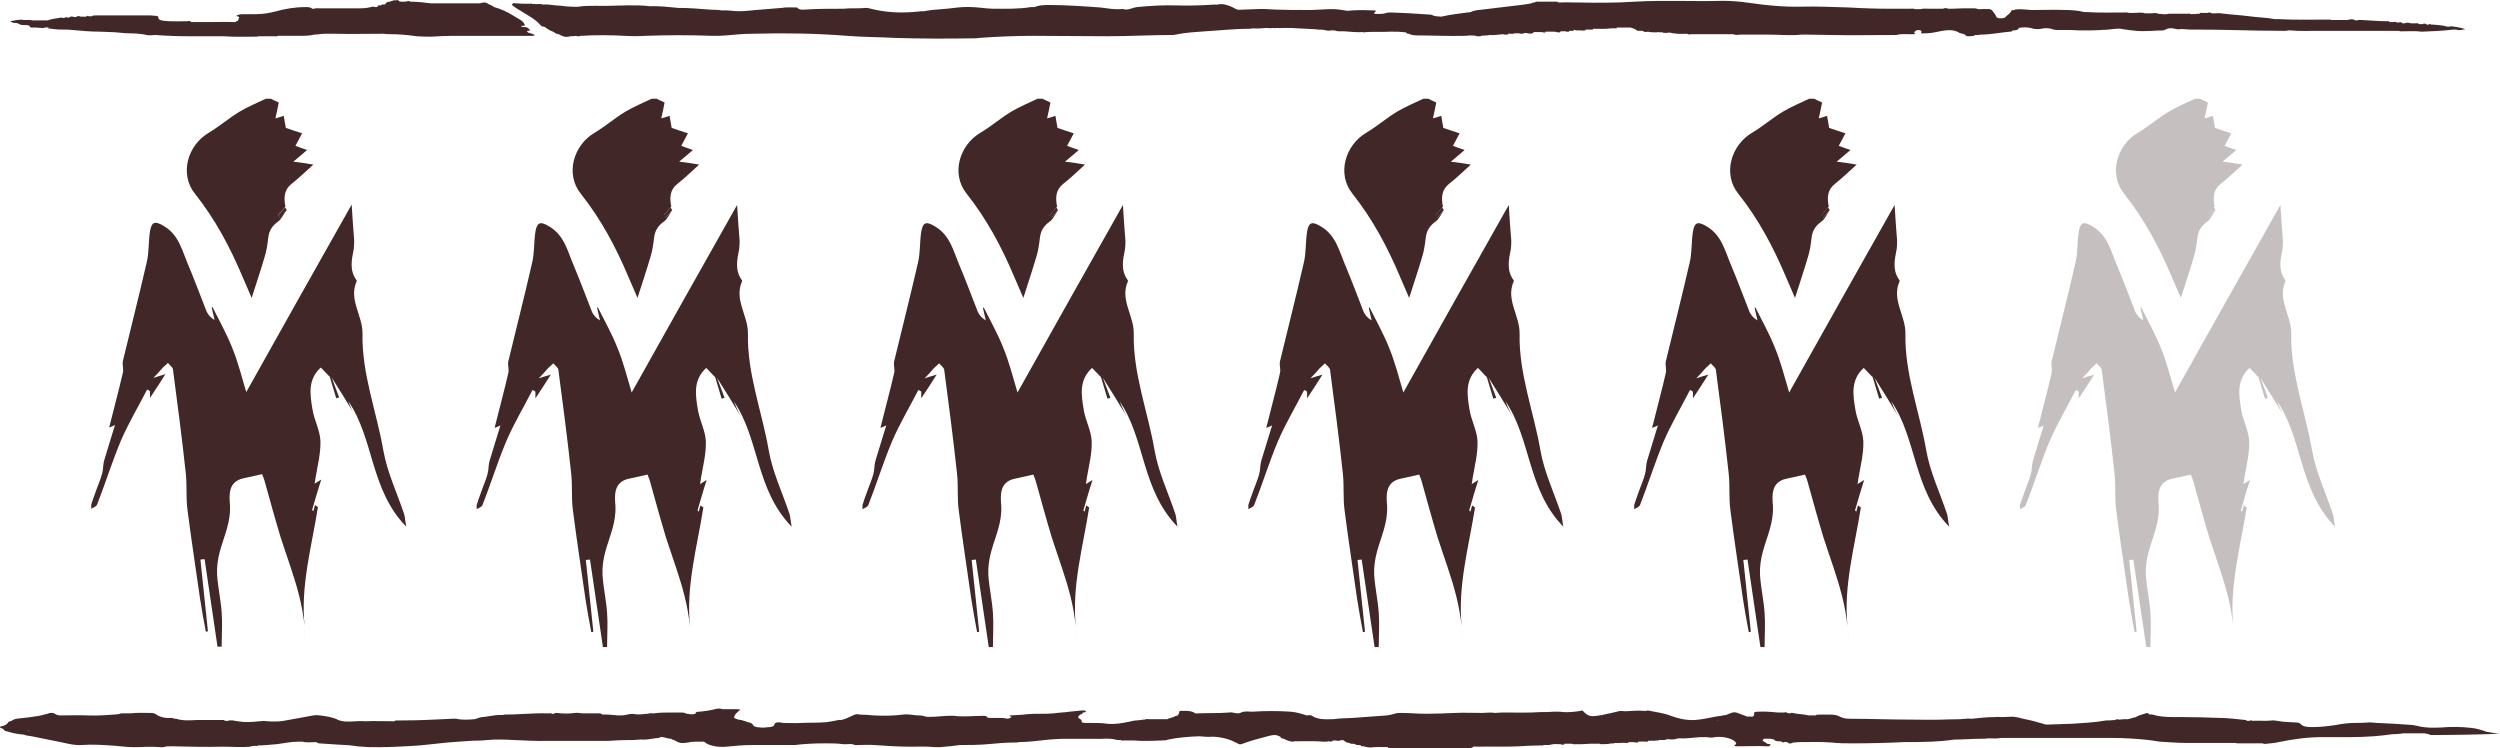 <?xml version="1.0" encoding="utf-8"?>
<!-- Generator: Adobe Illustrator 25.0.0, SVG Export Plug-In . SVG Version: 6.00 Build 0)  -->
<svg version="1.1" id="Calque_1" xmlns="http://www.w3.org/2000/svg" xmlns:xlink="http://www.w3.org/1999/xlink" x="0px" y="0px"
	 viewBox="0 0 600 179.6" style="enable-background:new 0 0 600 179.6;" xml:space="preserve">
<style type="text/css">
	.st0{fill:#412727;}
	.st1{opacity:0.3;}
</style>
<g>
	<path class="st0" d="M67.2,52.2c0.5-0.6,1-1.3,1.6-1.9C68.3,50.9,67.7,51.6,67.2,52.2C67.2,52.2,67.2,52.2,67.2,52.2z"/>
	<path class="st0" d="M72.9,150.2c0.1,1.2,0.3,2.3,0.5,3.5C73.2,152.5,73,151.3,72.9,150.2z"/>
	<path class="st0" d="M83.6,96.3c6.2,9,5.2,21.2,13.9,30.1c-0.3-1.6-0.3-2.3-0.5-3c-1.7-5.1-4.1-10.1-5-15.3c-1.6-9.3-5.2-18.4-5-28
		c0.1-4.3-3.4-8.2-1.4-12.6c0,0,0-0.2,0-0.2c-1.8-2.4-1.2-5-0.7-7.5C85,59,85,58.3,85,57.6c-0.2-2.5-0.4-5.1-0.6-8.5
		c-8.6,15.2-16.9,30-25.3,45c-1.1-3.7-2-7.3-3.4-10.7c-1.3-3.3-3.1-6.5-4.7-9.7c0,0-0.1,0-0.2,0.1c0.2,1,0.5,2,0.7,3
		c-0.9-0.5-1.5-1.2-1.9-2c-1.5-3.8-2.9-7.6-4.5-11.4c-1.4-3.3-2.2-7-5.7-9.1c-2.1-1.3-3-1.2-3.4,1.2c-0.4,2.5-0.2,5.1-0.8,7.5
		c-1.8,7.9-3.8,15.7-5.7,23.6c-0.2,0.9,0.2,1.9,0,2.8c-1,4.4-2.2,8.7-3.3,13.2c0.5-0.2,0.8-0.3,1.4-0.6c-0.9,3-1.8,5.8-2.6,8.5
		c-0.3,1-0.2,2.2-0.5,3.2c-0.4,1.5-1.1,3-1.6,4.5c-0.4,1-0.7,2-1,2.9c0,0.3,0,0.5,0,1c0.5-0.3,1.2-0.5,1.4-1
		c2-5.1,3.6-10.3,5.7-15.3c1.8-4.2,4.2-8.2,6.3-12.3c0.2,0.1,0.5,0.2,0.7,0.4c0,0.4,0,0.7,0,1.6c1.4-2.1,2.5-3.8,3.7-5.7
		c-1,0.3-1.7,0.5-2.9,0.9c1-1,1.6-1.7,2.2-2.4c0.4-0.4,0.9-0.8,1.3-1.2c0.4,0.5,1.1,1,1.2,1.5c1.1,8.3,2.2,16.7,3.1,25.1
		c0.3,2.9,0,5.8,0.4,8.7c0.9,7.1,2,14.1,3,21.2c0.4,2.7,0.9,5.3,1.4,8c0.2,0,0.3,0,0.5-0.1c-0.6-5.7-1.2-11.5-1.8-17.2
		c0.3,0,0.6-0.1,1-0.1c1,7,2.1,14,3.1,21c0.3,0,0.7,0,1,0c0-2.7,0.2-5.5,0-8.2c-0.2-3-0.9-6-1.1-9.1c-0.1-1.9,0.2-3.9,0.7-5.7
		c1-3.6,2.6-6.9,2.4-10.9c-0.2-2.4-0.5-5.7,3.2-6.5c1.4-0.3,2.8-0.6,4.5-1c0.2,0.5,0.5,1.2,0.7,2c1.2,4.3,2.4,8.7,3.7,13
		c1.5,4.7,3.3,9.4,4.5,14.2c0.6,2.3,1,4.8,1.3,7.2c-1-9.6,1.7-19,3.2-28.5c-0.2-0.2-0.5-0.3-0.7-0.5c-0.1,0.5-0.3,1-0.4,1.5
		c-0.1-0.1-0.2-0.2-0.3-0.3c0.7-2.3,1.3-4.6,2.2-7.3c-0.9,0.5-1.1,0.7-1.6,1c0.1-0.6,0.2-1,0.2-1.3c0.5-3,1.3-6,1.2-9
		c-0.1-2.5-1.5-5-1.9-7.5c-0.6-3.6-1.2-7.2,2-10.1c0.7,0.7,1.3,1.4,2,2.1c0,0,0,0,0.1,0c0.5,1.8,1.1,3.5,1.6,5.3
		c0.2-0.1,0.5-0.2,0.7-0.2c-0.6-1.6-1.2-3.2-1.8-4.8c1.9,3,3.7,5.9,5.8,9.4C84.3,98.4,84,97.3,83.6,96.3z"/>
	<path class="st0" d="M58.2,66.4c0.6,1.5,1.3,2.9,2.2,5.1c1.2-3.8,2.2-6.7,3.1-9.8c0.5-1.5,0.7-3.2,0.9-4.8c0.2-1.5,0.9-2.7,2.3-3.7
		c0.9-0.6,1.4-1.9,2.1-2.9c-0.5,0.6-1.1,1.3-1.6,1.9c0,0,0,0,0,0c0,0,0,0,0,0c-0.1,0-0.1-0.1-0.2-0.2c0,0-0.1-0.1-0.1-0.1
		c-0.1-0.1-0.2-0.1-0.2-0.2c0.6-0.7,1.2-1.4,1.8-2.1c0,0,0,0,0,0c0,0,0,0,0,0c-0.4-2.1-0.4-4,1.5-5.5c1.8-1.4,3.4-3,5.2-4.6
		c-1.9-0.3-3-0.5-4.8-0.7c1.4-1.2,2.2-1.8,3.3-2.8c-1.1-0.4-2.1-0.7-2.8-1c0.4-0.8,1-1.8,1.6-3c-1.6-0.5-2.7-0.9-3.9-1.3
		c-0.2-0.9-0.3-1.9-0.5-2.9c-0.9,0.3-1.5,0.5-2,0.6c0.3-1.4,0.6-2.6,0.8-3.8c-0.7-0.3-1.3-0.6-1.9-0.9c-0.4,0-0.8,0-1.2,0
		c-2.1,1-4.3,1.9-6.3,3.1c-2.5,1.5-4.8,3.5-7.3,5c-5.2,3-7.2,10-3.4,14.7C51.7,52.7,55.2,59.3,58.2,66.4z"/>
	<path class="st0" d="M66.7,51.8c0.1,0.1,0.2,0.1,0.2,0.2c0,0,0.1,0.1,0.1,0.1c0.1,0.1,0.1,0.1,0.2,0.2c0,0,0,0,0,0
		c0.5-0.6,1.1-1.3,1.6-1.9c-0.1-0.2-0.2-0.4-0.4-0.6c0,0,0,0,0,0C67.9,50.4,67.2,51.1,66.7,51.8z"/>
</g>
<g>
	<path class="st0" d="M159.8,52.2c0.5-0.6,1-1.3,1.6-1.9C160.9,50.9,160.3,51.6,159.8,52.2C159.8,52.2,159.8,52.2,159.8,52.2z"/>
	<path class="st0" d="M165.5,150.2c0.1,1.2,0.3,2.3,0.5,3.5C165.8,152.5,165.6,151.3,165.5,150.2z"/>
	<path class="st0" d="M176.1,96.3c6.2,9,5.2,21.2,13.9,30.1c-0.3-1.6-0.3-2.3-0.5-3c-1.7-5.1-4.1-10.1-5-15.3
		c-1.6-9.3-5.2-18.4-5-28c0.1-4.3-3.4-8.2-1.4-12.6c0,0,0-0.2,0-0.2c-1.8-2.4-1.2-5-0.7-7.5c0.1-0.7,0.1-1.4,0.1-2.1
		c-0.2-2.5-0.4-5.1-0.6-8.5c-8.6,15.2-16.9,30-25.3,45c-1.1-3.7-2-7.3-3.4-10.7c-1.3-3.3-3.1-6.5-4.7-9.7c0,0-0.1,0-0.2,0.1
		c0.2,1,0.5,2,0.7,3c-0.9-0.5-1.5-1.2-1.9-2c-1.5-3.8-2.9-7.6-4.5-11.4c-1.4-3.3-2.2-7-5.7-9.1c-2.1-1.3-3-1.2-3.4,1.2
		c-0.4,2.5-0.2,5.1-0.8,7.5c-1.8,7.9-3.8,15.7-5.7,23.6c-0.2,0.9,0.2,1.9,0,2.8c-1,4.4-2.2,8.7-3.3,13.2c0.5-0.2,0.8-0.3,1.4-0.6
		c-0.9,3-1.8,5.8-2.6,8.5c-0.3,1-0.2,2.2-0.5,3.2c-0.4,1.5-1.1,3-1.6,4.5c-0.4,1-0.7,2-1,2.9c0,0.3,0,0.5,0,1c0.5-0.3,1.2-0.5,1.4-1
		c2-5.1,3.6-10.3,5.7-15.3c1.8-4.2,4.2-8.2,6.3-12.3c0.2,0.1,0.5,0.2,0.7,0.4c0,0.4,0,0.7,0,1.6c1.4-2.1,2.5-3.8,3.7-5.7
		c-1,0.3-1.7,0.5-2.9,0.9c1-1,1.6-1.7,2.2-2.4c0.4-0.4,0.9-0.8,1.3-1.2c0.4,0.5,1.1,1,1.2,1.5c1.1,8.3,2.2,16.7,3.1,25.1
		c0.3,2.9,0,5.8,0.4,8.7c0.9,7.1,2,14.1,3,21.2c0.4,2.7,0.9,5.3,1.4,8c0.2,0,0.3,0,0.5-0.1c-0.6-5.7-1.2-11.5-1.8-17.2
		c0.3,0,0.6-0.1,1-0.1c1,7,2.1,14,3.1,21c0.3,0,0.7,0,1,0c0-2.7,0.2-5.5,0-8.2c-0.2-3-0.9-6-1.1-9.1c-0.1-1.9,0.2-3.9,0.7-5.7
		c1-3.6,2.6-6.9,2.4-10.9c-0.2-2.4-0.5-5.7,3.2-6.5c1.4-0.3,2.8-0.6,4.5-1c0.2,0.5,0.5,1.2,0.7,2c1.2,4.3,2.4,8.7,3.7,13
		c1.5,4.7,3.3,9.4,4.5,14.2c0.6,2.3,1,4.8,1.3,7.2c-1-9.6,1.7-19,3.2-28.5c-0.2-0.2-0.5-0.3-0.7-0.5c-0.1,0.5-0.3,1-0.4,1.5
		c-0.1-0.1-0.2-0.2-0.3-0.3c0.7-2.3,1.3-4.6,2.2-7.3c-0.9,0.5-1.1,0.7-1.6,1c0.1-0.6,0.2-1,0.2-1.3c0.5-3,1.3-6,1.2-9
		c-0.1-2.5-1.5-5-1.9-7.5c-0.6-3.6-1.2-7.2,2-10.1c0.7,0.7,1.3,1.4,2,2.1c0,0,0,0,0.1,0c0.5,1.8,1.1,3.5,1.6,5.3
		c0.2-0.1,0.5-0.2,0.7-0.2c-0.6-1.6-1.2-3.2-1.8-4.8c1.9,3,3.7,5.9,5.8,9.4C176.9,98.4,176.6,97.3,176.1,96.3z"/>
	<path class="st0" d="M150.8,66.4c0.6,1.5,1.3,2.9,2.2,5.1c1.2-3.8,2.2-6.7,3.1-9.8c0.5-1.5,0.7-3.2,0.9-4.8
		c0.2-1.5,0.9-2.7,2.3-3.7c0.9-0.6,1.4-1.9,2.1-2.9c-0.5,0.6-1.1,1.3-1.6,1.9c0,0,0,0,0,0c0,0,0,0,0,0c-0.1,0-0.1-0.1-0.2-0.2
		c0,0-0.1-0.1-0.1-0.1c-0.1-0.1-0.2-0.1-0.2-0.2c0.6-0.7,1.2-1.4,1.8-2.1c0,0,0,0,0,0c0,0,0,0,0,0c-0.4-2.1-0.4-4,1.5-5.5
		c1.8-1.4,3.4-3,5.2-4.6c-1.9-0.3-3-0.5-4.8-0.7c1.4-1.2,2.2-1.8,3.3-2.8c-1.1-0.4-2.1-0.7-2.8-1c0.4-0.8,1-1.8,1.6-3
		c-1.6-0.5-2.7-0.9-3.9-1.3c-0.2-0.9-0.3-1.9-0.5-2.9c-0.9,0.3-1.5,0.5-2,0.6c0.3-1.4,0.6-2.6,0.8-3.8c-0.7-0.3-1.3-0.6-1.9-0.9
		c-0.4,0-0.8,0-1.2,0c-2.1,1-4.3,1.9-6.3,3.1c-2.5,1.5-4.8,3.5-7.3,5c-5.2,3-7.2,10-3.4,14.7C144.3,52.7,147.8,59.3,150.8,66.4z"/>
	<path class="st0" d="M159.2,51.8c0.1,0.1,0.2,0.1,0.2,0.2c0,0,0.1,0.1,0.1,0.1c0.1,0.1,0.1,0.1,0.2,0.2c0,0,0,0,0,0
		c0.5-0.6,1.1-1.3,1.6-1.9c-0.1-0.2-0.2-0.4-0.4-0.6c0,0,0,0,0,0C160.5,50.4,159.8,51.1,159.2,51.8z"/>
</g>
<g>
	<path class="st0" d="M252.4,52.2c0.5-0.6,1-1.3,1.6-1.9C253.5,50.9,252.9,51.6,252.4,52.2C252.4,52.2,252.4,52.2,252.4,52.2z"/>
	<path class="st0" d="M258.1,150.2c0.1,1.2,0.3,2.3,0.5,3.5C258.4,152.5,258.2,151.3,258.1,150.2z"/>
	<path class="st0" d="M268.7,96.3c6.2,9,5.2,21.2,13.9,30.1c-0.3-1.6-0.3-2.3-0.5-3c-1.7-5.1-4.1-10.1-5-15.3
		c-1.6-9.3-5.2-18.4-5-28c0.1-4.3-3.4-8.2-1.4-12.6c0,0,0-0.2,0-0.2c-1.8-2.4-1.2-5-0.7-7.5c0.1-0.7,0.1-1.4,0.1-2.1
		c-0.2-2.5-0.4-5.1-0.6-8.5c-8.6,15.2-16.9,30-25.3,45c-1.1-3.7-2-7.3-3.4-10.7c-1.3-3.3-3.1-6.5-4.7-9.7c0,0-0.1,0-0.2,0.1
		c0.2,1,0.5,2,0.7,3c-0.9-0.5-1.5-1.2-1.9-2c-1.5-3.8-2.9-7.6-4.5-11.4c-1.4-3.3-2.2-7-5.7-9.1c-2.1-1.3-3-1.2-3.4,1.2
		c-0.4,2.5-0.2,5.1-0.8,7.5c-1.8,7.9-3.8,15.7-5.7,23.6c-0.2,0.9,0.2,1.9,0,2.8c-1,4.4-2.2,8.7-3.3,13.2c0.5-0.2,0.8-0.3,1.4-0.6
		c-0.9,3-1.8,5.8-2.6,8.5c-0.3,1-0.2,2.2-0.5,3.2c-0.4,1.5-1.1,3-1.6,4.5c-0.4,1-0.7,2-1,2.9c0,0.3,0,0.5,0,1c0.5-0.3,1.2-0.5,1.4-1
		c2-5.1,3.6-10.3,5.7-15.3c1.8-4.2,4.2-8.2,6.3-12.3c0.2,0.1,0.5,0.2,0.7,0.4c0,0.4,0,0.7,0,1.6c1.4-2.1,2.5-3.8,3.7-5.7
		c-1,0.3-1.7,0.5-2.9,0.9c1-1,1.6-1.7,2.2-2.4c0.4-0.4,0.9-0.8,1.3-1.2c0.4,0.5,1.1,1,1.2,1.5c1.1,8.3,2.2,16.7,3.1,25.1
		c0.3,2.9,0,5.8,0.4,8.7c0.9,7.1,2,14.1,3,21.2c0.4,2.7,0.9,5.3,1.4,8c0.2,0,0.3,0,0.5-0.1c-0.6-5.7-1.2-11.5-1.8-17.2
		c0.3,0,0.6-0.1,1-0.1c1,7,2.1,14,3.1,21c0.3,0,0.7,0,1,0c0-2.7,0.2-5.5,0-8.2c-0.2-3-0.9-6-1.1-9.1c-0.1-1.9,0.2-3.9,0.7-5.7
		c1-3.6,2.6-6.9,2.4-10.9c-0.2-2.4-0.5-5.7,3.2-6.5c1.4-0.3,2.8-0.6,4.5-1c0.2,0.5,0.5,1.2,0.7,2c1.2,4.3,2.4,8.7,3.7,13
		c1.5,4.7,3.3,9.4,4.5,14.2c0.6,2.3,1,4.8,1.3,7.2c-1-9.6,1.7-19,3.2-28.5c-0.2-0.2-0.5-0.3-0.7-0.5c-0.1,0.5-0.3,1-0.4,1.5
		c-0.1-0.1-0.2-0.2-0.3-0.3c0.7-2.3,1.3-4.6,2.2-7.3c-0.9,0.5-1.1,0.7-1.6,1c0.1-0.6,0.2-1,0.2-1.3c0.5-3,1.3-6,1.2-9
		c-0.1-2.5-1.5-5-1.9-7.5c-0.6-3.6-1.2-7.2,2-10.1c0.7,0.7,1.3,1.4,2,2.1c0,0,0,0,0.1,0c0.5,1.8,1.1,3.5,1.6,5.3
		c0.2-0.1,0.5-0.2,0.7-0.2c-0.6-1.6-1.2-3.2-1.8-4.8c1.9,3,3.7,5.9,5.8,9.4C269.5,98.4,269.2,97.3,268.7,96.3z"/>
	<path class="st0" d="M243.4,66.4c0.6,1.5,1.3,2.9,2.2,5.1c1.2-3.8,2.2-6.7,3.1-9.8c0.5-1.5,0.7-3.2,0.9-4.8
		c0.2-1.5,0.9-2.7,2.3-3.7c0.9-0.6,1.4-1.9,2.1-2.9c-0.5,0.6-1.1,1.3-1.6,1.9c0,0,0,0,0,0c0,0,0,0,0,0c-0.1,0-0.1-0.1-0.2-0.2
		c0,0-0.1-0.1-0.1-0.1c-0.1-0.1-0.2-0.1-0.2-0.2c0.6-0.7,1.2-1.4,1.8-2.1c0,0,0,0,0,0c0,0,0,0,0,0c-0.4-2.1-0.4-4,1.5-5.5
		c1.8-1.4,3.4-3,5.2-4.6c-1.9-0.3-3-0.5-4.8-0.7c1.4-1.2,2.2-1.8,3.3-2.8c-1.1-0.4-2.1-0.7-2.8-1c0.4-0.8,1-1.8,1.6-3
		c-1.6-0.5-2.7-0.9-3.9-1.3c-0.2-0.9-0.3-1.9-0.5-2.9c-0.9,0.3-1.5,0.5-2,0.6c0.3-1.4,0.6-2.6,0.8-3.8c-0.7-0.3-1.3-0.6-1.9-0.9
		c-0.4,0-0.8,0-1.2,0c-2.1,1-4.3,1.9-6.3,3.1c-2.5,1.5-4.8,3.5-7.3,5c-5.2,3-7.2,10-3.4,14.7C236.9,52.7,240.4,59.3,243.4,66.4z"/>
	<path class="st0" d="M251.8,51.8c0.1,0.1,0.2,0.1,0.2,0.2c0,0,0.1,0.1,0.1,0.1c0.1,0.1,0.1,0.1,0.2,0.2c0,0,0,0,0,0
		c0.5-0.6,1.1-1.3,1.6-1.9c-0.1-0.2-0.2-0.4-0.4-0.6c0,0,0,0,0,0C253,50.4,252.4,51.1,251.8,51.8z"/>
</g>
<g>
	<path class="st0" d="M345,52.2c0.5-0.6,1-1.3,1.6-1.9C346.1,50.9,345.5,51.6,345,52.2C345,52.2,345,52.2,345,52.2z"/>
	<path class="st0" d="M350.7,150.2c0.1,1.2,0.3,2.3,0.5,3.5C351,152.5,350.8,151.3,350.7,150.2z"/>
	<path class="st0" d="M361.3,96.3c6.2,9,5.2,21.2,13.9,30.1c-0.3-1.6-0.3-2.3-0.5-3c-1.7-5.1-4.1-10.1-5-15.3
		c-1.6-9.3-5.2-18.4-5-28c0.1-4.3-3.4-8.2-1.4-12.6c0,0,0-0.2,0-0.2c-1.8-2.4-1.2-5-0.7-7.5c0.1-0.7,0.1-1.4,0.1-2.1
		c-0.2-2.5-0.4-5.1-0.6-8.5c-8.6,15.2-16.9,30-25.3,45c-1.1-3.7-2-7.3-3.4-10.7c-1.3-3.3-3.1-6.5-4.7-9.7c0,0-0.1,0-0.2,0.1
		c0.2,1,0.5,2,0.7,3c-0.9-0.5-1.5-1.2-1.9-2c-1.5-3.8-2.9-7.6-4.5-11.4c-1.4-3.3-2.2-7-5.7-9.1c-2.1-1.3-3-1.2-3.4,1.2
		c-0.4,2.5-0.2,5.1-0.8,7.5c-1.8,7.9-3.8,15.7-5.7,23.6c-0.2,0.9,0.2,1.9,0,2.8c-1,4.4-2.2,8.7-3.3,13.2c0.5-0.2,0.8-0.3,1.4-0.6
		c-0.9,3-1.8,5.8-2.6,8.5c-0.3,1-0.2,2.2-0.5,3.2c-0.4,1.5-1.1,3-1.6,4.5c-0.4,1-0.7,2-1,2.9c0,0.3,0,0.5,0,1c0.5-0.3,1.2-0.5,1.4-1
		c2-5.1,3.6-10.3,5.7-15.3c1.8-4.2,4.2-8.2,6.3-12.3c0.2,0.1,0.5,0.2,0.7,0.4c0,0.4,0,0.7,0,1.6c1.4-2.1,2.5-3.8,3.7-5.7
		c-1,0.3-1.7,0.5-2.9,0.9c1-1,1.6-1.7,2.2-2.4c0.4-0.4,0.9-0.8,1.3-1.2c0.4,0.5,1.1,1,1.2,1.5c1.1,8.3,2.2,16.7,3.1,25.1
		c0.3,2.9,0,5.8,0.4,8.7c0.9,7.1,2,14.1,3,21.2c0.4,2.7,0.9,5.3,1.4,8c0.2,0,0.3,0,0.5-0.1c-0.6-5.7-1.2-11.5-1.8-17.2
		c0.3,0,0.6-0.1,1-0.1c1,7,2.1,14,3.1,21c0.3,0,0.7,0,1,0c0-2.7,0.2-5.5,0-8.2c-0.2-3-0.9-6-1.1-9.1c-0.1-1.9,0.2-3.9,0.7-5.7
		c1-3.6,2.6-6.9,2.4-10.9c-0.2-2.4-0.5-5.7,3.2-6.5c1.4-0.3,2.8-0.6,4.5-1c0.2,0.5,0.5,1.2,0.7,2c1.2,4.3,2.4,8.7,3.7,13
		c1.5,4.7,3.3,9.4,4.5,14.2c0.6,2.3,1,4.8,1.3,7.2c-1-9.6,1.7-19,3.2-28.5c-0.2-0.2-0.5-0.3-0.7-0.5c-0.1,0.5-0.3,1-0.4,1.5
		c-0.1-0.1-0.2-0.2-0.3-0.3c0.7-2.3,1.3-4.6,2.2-7.3c-0.9,0.5-1.1,0.7-1.6,1c0.1-0.6,0.2-1,0.2-1.3c0.5-3,1.3-6,1.2-9
		c-0.1-2.5-1.5-5-1.9-7.5c-0.6-3.6-1.2-7.2,2-10.1c0.7,0.7,1.3,1.4,2,2.1c0,0,0,0,0.1,0c0.5,1.8,1.1,3.5,1.6,5.3
		c0.2-0.1,0.5-0.2,0.7-0.2c-0.6-1.6-1.2-3.2-1.8-4.8c1.9,3,3.7,5.9,5.8,9.4C362.1,98.4,361.7,97.3,361.3,96.3z"/>
	<path class="st0" d="M336,66.4c0.6,1.5,1.3,2.9,2.2,5.1c1.2-3.8,2.2-6.7,3.1-9.8c0.5-1.5,0.7-3.2,0.9-4.8c0.2-1.5,0.9-2.7,2.3-3.7
		c0.9-0.6,1.4-1.9,2.1-2.9c-0.5,0.6-1.1,1.3-1.6,1.9c0,0,0,0,0,0c0,0,0,0,0,0c-0.1,0-0.1-0.1-0.2-0.2c0,0-0.1-0.1-0.1-0.1
		c-0.1-0.1-0.2-0.1-0.2-0.2c0.6-0.7,1.2-1.4,1.8-2.1c0,0,0,0,0,0c0,0,0,0,0,0c-0.4-2.1-0.4-4,1.5-5.5c1.8-1.4,3.4-3,5.2-4.6
		c-1.9-0.3-3-0.5-4.8-0.7c1.4-1.2,2.2-1.8,3.3-2.8c-1.1-0.4-2.1-0.7-2.8-1c0.4-0.8,1-1.8,1.6-3c-1.6-0.5-2.7-0.9-3.9-1.3
		c-0.2-0.9-0.3-1.9-0.5-2.9c-0.9,0.3-1.5,0.5-2,0.6c0.3-1.4,0.6-2.6,0.8-3.8c-0.7-0.3-1.3-0.6-1.9-0.9c-0.4,0-0.8,0-1.2,0
		c-2.1,1-4.3,1.9-6.3,3.1c-2.5,1.5-4.8,3.5-7.3,5c-5.2,3-7.2,10-3.4,14.7C329.5,52.7,333,59.3,336,66.4z"/>
	<path class="st0" d="M344.4,51.8c0.1,0.1,0.2,0.1,0.2,0.2c0,0,0.1,0.1,0.1,0.1c0.1,0.1,0.1,0.1,0.2,0.2c0,0,0,0,0,0
		c0.5-0.6,1.1-1.3,1.6-1.9c-0.1-0.2-0.2-0.4-0.4-0.6c0,0,0,0,0,0C345.6,50.4,345,51.1,344.4,51.8z"/>
</g>
<g>
	<path class="st0" d="M437.6,52.2c0.5-0.6,1-1.3,1.6-1.9C438.6,50.9,438.1,51.6,437.6,52.2C437.6,52.2,437.6,52.2,437.6,52.2z"/>
	<path class="st0" d="M443.3,150.2c0.1,1.2,0.3,2.3,0.5,3.5C443.6,152.5,443.4,151.3,443.3,150.2z"/>
	<path class="st0" d="M453.9,96.3c6.2,9,5.2,21.2,13.9,30.1c-0.3-1.6-0.3-2.3-0.5-3c-1.7-5.1-4.1-10.1-5-15.3
		c-1.6-9.3-5.2-18.4-5-28c0.1-4.3-3.4-8.2-1.4-12.6c0,0,0-0.2,0-0.2c-1.8-2.4-1.2-5-0.7-7.5c0.1-0.7,0.1-1.4,0.1-2.1
		c-0.2-2.5-0.4-5.1-0.6-8.5c-8.6,15.2-16.9,30-25.3,45c-1.1-3.7-2-7.3-3.4-10.7c-1.3-3.3-3.1-6.5-4.7-9.7c0,0-0.1,0-0.2,0.1
		c0.2,1,0.5,2,0.7,3c-0.9-0.5-1.5-1.2-1.9-2c-1.5-3.8-2.9-7.6-4.5-11.4c-1.4-3.3-2.2-7-5.7-9.1c-2.1-1.3-3-1.2-3.4,1.2
		c-0.4,2.5-0.2,5.1-0.8,7.5c-1.8,7.9-3.8,15.7-5.7,23.6c-0.2,0.9,0.2,1.9,0,2.8c-1,4.4-2.2,8.7-3.3,13.2c0.5-0.2,0.8-0.3,1.4-0.6
		c-0.9,3-1.8,5.8-2.6,8.5c-0.3,1-0.2,2.2-0.5,3.2c-0.4,1.5-1.1,3-1.6,4.5c-0.4,1-0.7,2-1,2.9c0,0.3,0,0.5,0,1c0.5-0.3,1.2-0.5,1.4-1
		c2-5.1,3.6-10.3,5.7-15.3c1.8-4.2,4.2-8.2,6.3-12.3c0.2,0.1,0.5,0.2,0.7,0.4c0,0.4,0,0.7,0,1.6c1.4-2.1,2.5-3.8,3.7-5.7
		c-1,0.3-1.7,0.5-2.9,0.9c1-1,1.6-1.7,2.2-2.4c0.4-0.4,0.9-0.8,1.3-1.2c0.4,0.5,1.1,1,1.2,1.5c1.1,8.3,2.2,16.7,3.1,25.1
		c0.3,2.9,0,5.8,0.4,8.7c0.9,7.1,2,14.1,3,21.2c0.4,2.7,0.9,5.3,1.4,8c0.2,0,0.3,0,0.5-0.1c-0.6-5.7-1.2-11.5-1.8-17.2
		c0.3,0,0.6-0.1,1-0.1c1,7,2.1,14,3.1,21c0.3,0,0.7,0,1,0c0-2.7,0.2-5.5,0-8.2c-0.2-3-0.9-6-1.1-9.1c-0.1-1.9,0.2-3.9,0.7-5.7
		c1-3.6,2.6-6.9,2.4-10.9c-0.2-2.4-0.5-5.7,3.2-6.5c1.4-0.3,2.8-0.6,4.5-1c0.2,0.5,0.5,1.2,0.7,2c1.2,4.3,2.4,8.7,3.7,13
		c1.5,4.7,3.3,9.4,4.5,14.2c0.6,2.3,1,4.8,1.3,7.2c-1-9.6,1.7-19,3.2-28.5c-0.2-0.2-0.5-0.3-0.7-0.5c-0.1,0.5-0.3,1-0.4,1.5
		c-0.1-0.1-0.2-0.2-0.3-0.3c0.7-2.3,1.3-4.6,2.2-7.3c-0.9,0.5-1.1,0.7-1.6,1c0.1-0.6,0.2-1,0.2-1.3c0.5-3,1.3-6,1.2-9
		c-0.1-2.5-1.5-5-1.9-7.5c-0.6-3.6-1.2-7.2,2-10.1c0.7,0.7,1.3,1.4,2,2.1c0,0,0,0,0.1,0c0.5,1.8,1.1,3.5,1.6,5.3
		c0.2-0.1,0.5-0.2,0.7-0.2c-0.6-1.6-1.2-3.2-1.8-4.8c1.9,3,3.7,5.9,5.8,9.4C454.7,98.4,454.3,97.3,453.9,96.3z"/>
	<path class="st0" d="M428.6,66.4c0.6,1.5,1.3,2.9,2.2,5.1c1.2-3.8,2.2-6.7,3.1-9.8c0.5-1.5,0.7-3.2,0.9-4.8
		c0.2-1.5,0.9-2.7,2.3-3.7c0.9-0.6,1.4-1.9,2.1-2.9c-0.5,0.6-1.1,1.3-1.6,1.9c0,0,0,0,0,0c0,0,0,0,0,0c-0.1,0-0.1-0.1-0.2-0.2
		c0,0-0.1-0.1-0.1-0.1c-0.1-0.1-0.2-0.1-0.2-0.2c0.6-0.7,1.2-1.4,1.8-2.1c0,0,0,0,0,0c0,0,0,0,0,0c-0.4-2.1-0.4-4,1.5-5.5
		c1.8-1.4,3.4-3,5.2-4.6c-1.9-0.3-3-0.5-4.8-0.7c1.4-1.2,2.2-1.8,3.3-2.8c-1.1-0.4-2.1-0.7-2.8-1c0.4-0.8,1-1.8,1.6-3
		c-1.6-0.5-2.7-0.9-3.9-1.3c-0.2-0.9-0.3-1.9-0.5-2.9c-0.9,0.3-1.5,0.5-2,0.6c0.3-1.4,0.6-2.6,0.8-3.8c-0.7-0.3-1.3-0.6-1.9-0.9
		c-0.4,0-0.8,0-1.2,0c-2.1,1-4.3,1.9-6.3,3.1c-2.5,1.5-4.8,3.5-7.3,5c-5.2,3-7.2,10-3.4,14.7C422.1,52.7,425.6,59.3,428.6,66.4z"/>
	<path class="st0" d="M437,51.8c0.1,0.1,0.2,0.1,0.2,0.2c0,0,0.1,0.1,0.1,0.1c0.1,0.1,0.1,0.1,0.2,0.2c0,0,0,0,0,0
		c0.5-0.6,1.1-1.3,1.6-1.9c-0.1-0.2-0.2-0.4-0.4-0.6c0,0,0,0,0,0C438.2,50.4,437.6,51.1,437,51.8z"/>
</g>
<g class="st1">
	<path class="st0" d="M530.2,52.2c0.5-0.6,1-1.3,1.6-1.9C531.2,50.9,530.7,51.6,530.2,52.2C530.2,52.2,530.2,52.2,530.2,52.2z"/>
	<path class="st0" d="M535.9,150.2c0.1,1.2,0.3,2.3,0.5,3.5C536.2,152.5,536,151.3,535.9,150.2z"/>
	<path class="st0" d="M546.5,96.3c6.2,9,5.2,21.2,13.9,30.1c-0.3-1.6-0.3-2.3-0.5-3c-1.7-5.1-4.1-10.1-5-15.3
		c-1.6-9.3-5.2-18.4-5-28c0.1-4.3-3.4-8.2-1.4-12.6c0,0,0-0.2,0-0.2c-1.8-2.4-1.2-5-0.7-7.5c0.1-0.7,0.1-1.4,0.1-2.1
		c-0.2-2.5-0.4-5.1-0.6-8.5c-8.6,15.2-16.9,30-25.3,45c-1.1-3.7-2-7.3-3.4-10.7c-1.3-3.3-3.1-6.5-4.7-9.7c0,0-0.1,0-0.2,0.1
		c0.2,1,0.5,2,0.7,3c-0.9-0.5-1.5-1.2-1.9-2c-1.5-3.8-2.9-7.6-4.5-11.4c-1.4-3.3-2.2-7-5.7-9.1c-2.1-1.3-3-1.2-3.4,1.2
		c-0.4,2.5-0.2,5.1-0.8,7.5c-1.8,7.9-3.8,15.7-5.7,23.6c-0.2,0.9,0.2,1.9,0,2.8c-1,4.4-2.2,8.7-3.3,13.2c0.5-0.2,0.8-0.3,1.4-0.6
		c-0.9,3-1.8,5.8-2.6,8.5c-0.3,1-0.2,2.2-0.5,3.2c-0.4,1.5-1.1,3-1.6,4.5c-0.4,1-0.7,2-1,2.9c0,0.3,0,0.5,0,1c0.5-0.3,1.2-0.5,1.4-1
		c2-5.1,3.6-10.3,5.7-15.3c1.8-4.2,4.2-8.2,6.3-12.3c0.2,0.1,0.5,0.2,0.7,0.4c0,0.4,0,0.7,0,1.6c1.4-2.1,2.5-3.8,3.7-5.7
		c-1,0.3-1.7,0.5-2.9,0.9c1-1,1.6-1.7,2.2-2.4c0.4-0.4,0.9-0.8,1.3-1.2c0.4,0.5,1.1,1,1.2,1.5c1.1,8.3,2.2,16.7,3.1,25.1
		c0.3,2.9,0,5.8,0.4,8.7c0.9,7.1,2,14.1,3,21.2c0.4,2.7,0.9,5.3,1.4,8c0.2,0,0.3,0,0.5-0.1c-0.6-5.7-1.2-11.5-1.8-17.2
		c0.3,0,0.6-0.1,1-0.1c1,7,2.1,14,3.1,21c0.3,0,0.7,0,1,0c0-2.7,0.2-5.5,0-8.2c-0.2-3-0.9-6-1.1-9.1c-0.1-1.9,0.2-3.9,0.7-5.7
		c1-3.6,2.6-6.9,2.4-10.9c-0.2-2.4-0.5-5.7,3.2-6.5c1.4-0.3,2.8-0.6,4.5-1c0.2,0.5,0.5,1.2,0.7,2c1.2,4.3,2.4,8.7,3.7,13
		c1.5,4.7,3.3,9.4,4.5,14.2c0.6,2.3,1,4.8,1.3,7.2c-1-9.6,1.7-19,3.2-28.5c-0.2-0.2-0.5-0.3-0.7-0.5c-0.1,0.5-0.3,1-0.4,1.5
		c-0.1-0.1-0.2-0.2-0.3-0.3c0.7-2.3,1.3-4.6,2.2-7.3c-0.9,0.5-1.1,0.7-1.6,1c0.1-0.6,0.2-1,0.2-1.3c0.5-3,1.3-6,1.2-9
		c-0.1-2.5-1.5-5-1.9-7.5c-0.6-3.6-1.2-7.2,2-10.1c0.7,0.7,1.3,1.4,2,2.1c0,0,0,0,0.1,0c0.5,1.8,1.1,3.5,1.6,5.3
		c0.2-0.1,0.5-0.2,0.7-0.2c-0.6-1.6-1.2-3.2-1.8-4.8c1.9,3,3.7,5.9,5.8,9.4C547.3,98.4,546.9,97.3,546.5,96.3z"/>
	<path class="st0" d="M521.2,66.4c0.6,1.5,1.3,2.9,2.2,5.1c1.2-3.8,2.2-6.7,3.1-9.8c0.5-1.5,0.7-3.2,0.9-4.8
		c0.2-1.5,0.9-2.7,2.3-3.7c0.9-0.6,1.4-1.9,2.1-2.9c-0.5,0.6-1.1,1.3-1.6,1.9c0,0,0,0,0,0c0,0,0,0,0,0c-0.1,0-0.1-0.1-0.2-0.2
		c0,0-0.1-0.1-0.1-0.1c-0.1-0.1-0.2-0.1-0.2-0.2c0.6-0.7,1.2-1.4,1.8-2.1c0,0,0,0,0,0c0,0,0,0,0,0c-0.4-2.1-0.4-4,1.5-5.5
		c1.8-1.4,3.4-3,5.2-4.6c-1.9-0.3-3-0.5-4.8-0.7c1.4-1.2,2.2-1.8,3.3-2.8c-1.1-0.4-2.1-0.7-2.8-1c0.4-0.8,1-1.8,1.6-3
		c-1.6-0.5-2.7-0.9-3.9-1.3c-0.2-0.9-0.3-1.9-0.5-2.9c-0.9,0.3-1.5,0.5-2,0.6c0.3-1.4,0.6-2.6,0.8-3.8c-0.7-0.3-1.3-0.6-1.9-0.9
		c-0.4,0-0.8,0-1.2,0c-2.1,1-4.3,1.9-6.3,3.1c-2.5,1.5-4.8,3.5-7.3,5c-5.2,3-7.2,10-3.4,14.7C514.7,52.7,518.2,59.3,521.2,66.4z"/>
	<path class="st0" d="M529.6,51.8c0.1,0.1,0.2,0.1,0.2,0.2c0,0,0.1,0.1,0.1,0.1c0.1,0.1,0.1,0.1,0.2,0.2c0,0,0,0,0,0
		c0.5-0.6,1.1-1.3,1.6-1.9c-0.1-0.2-0.2-0.4-0.4-0.6c0,0,0,0,0,0C530.8,50.4,530.2,51.1,529.6,51.8z"/>
</g>
<path class="st0" d="M4.3,5.6C4.6,5.8,4.9,6,5.5,6h0.1c0.5,0,1.1,0,1.5,0.2c0,0.2,0.1,0.5,0.7,0.4c0.7,0,1.3,0,2,0.1
	c0.3,0,0.7,0.1,1-0.1c0.3,0,0.7-0.1,1,0.1c-0.1,0-0.4,0-0.3,0.1C12,6.9,12.6,6.9,13.1,7c1.4,0.2,2.9,0,4.3,0.2
	c2.2,0.2,4.3,0.4,6.6,0.4c0.9,0,1.7,0.1,2.6,0.1C28.1,7.7,29.5,8,31,8c1.3,0,2.6,0.1,3.8,0.3c0.8,0.3,1.7,0.1,2.5,0.1
	c2.7,0.2,5.4,0.3,8.1,0.3c2.4,0,4.7,0,7.1,0c0.4,0,0.8,0,1.2,0c2.6,0.2,5.2,0.1,7.9,0.1c0.2,0,0.3-0.1,0.5-0.1c1.3,0,2.5,0,3.8,0
	c0.3,0,0.6,0.1,0.8-0.1c1.7,0,3.4,0,5.2,0c1.2,0,2.4,0,3.6-0.3c0.8,0,1.6-0.2,2.5-0.2c0.8,0,1.6,0,2.4,0c3.9,0.1,7.8,0,11.7,0
	c0.5,0.1,1,0.1,1.5,0.1c2.2,0,4.3,0.2,6.4,0.5c1.2,0.1,2.4,0.1,3.6,0.1c1.7-0.1,3.4-0.2,5.1-0.2c6.1,0,12.2,0,18.3,0
	c0.4,0,1,0.1,1.4-0.2c-0.5-0.2-0.9-0.4-1.4-0.5c-0.4-0.1-0.5-0.3-0.5-0.5c0.4,0,1,0,0.5-0.4c-0.3-0.3-0.6-0.6-1.4-0.5
	c-0.3,0-0.5-0.1-0.5-0.3c0.3,0,0.6,0,0.9-0.1c-0.1-0.4-0.4-0.8-0.9-1.2c-0.6-0.4-1.4-0.8-2-1.2c-1.3-0.8-2.7-1.5-4.5-2
	c-0.4-0.3-0.8-0.5-1.3-0.7c-0.8-0.5-1-0.5-2.2-0.2c-3.5,0-7.1,0-10.6,0c-0.4,0-0.7,0-1.1,0c-1.6-0.2-3.2-0.4-4.9-0.4
	c-0.3-0.2-0.7-0.2-1.1,0c-0.3,0-0.6,0-0.9,0c-0.1,0-0.1,0-0.2,0c-0.2,0-0.3-0.1-0.5-0.1C95.5,0,95.4-0.1,95,0.1
	c-0.3,0-0.6-0.1-0.8,0.1c-0.2,0-0.4,0.1-0.6,0.2c-0.6,0-1,0.2-1.1,0.6c-0.1,0-0.3,0.1-0.4,0.1c-0.4-0.1-0.6,0-0.6,0.2
	c-0.1,0-0.1,0-0.2,0c-0.4-0.1-0.6,0-0.6,0.2c-0.1,0.2-0.5,0.2-0.8,0.2c-0.3-0.2-0.6-0.1-0.9,0C87.9,2,86.8,2,85.6,2c-3,0-6,0-8.9,0
	c-0.4,0-0.9-0.1-1.3,0.1c-0.2,0-0.3,0-0.5,0c-0.3-0.4-1-0.4-1.6-0.4c-2.5,0-4.8,0.4-7,1c-1.5,0.4-3.1,0.7-4.9,0.7
	c-0.9,0-1.9,0-2.9,0c-0.5,0-1,0-1.4,0.2c-0.6,0.2-0.4,0.3,0.2,0.4c0.2,0.3-0.1,0.6-0.2,1c-0.2,0.1-0.5,0.1-0.6,0.3
	c-0.2,0-0.3,0-0.5,0c-1.8-0.1-3.7,0-5.5,0c-1.5,0-3,0-4.6,0c-0.2-0.4-0.8-0.2-1.2-0.2c-1.7,0-3.5,0.1-5.3-0.1
	C38.5,4.9,38,4.7,38,4.2c0-0.3-0.2-0.4-0.7-0.4c-0.4,0-0.8-0.1-1.2-0.1c-4.4,0-8.7,0-13.1,0c-0.4,0-0.8,0-0.9,0.2
	c-0.3,0-0.5,0-0.8,0C21,3.7,20.8,3.8,20.7,4c-0.4,0-0.9,0-1.3,0c-0.5-0.2-0.9-0.2-1.1,0.1c-0.2,0-0.3,0-0.5,0
	c-0.5-0.2-0.9-0.2-1.2,0.1c-0.2,0-0.3,0-0.5,0c-0.4-0.2-0.5,0-0.6,0.1c-0.2,0-0.3,0-0.5,0c-0.1,0-0.1-0.1-0.2-0.1
	c-1.1,0.2-2.3,0.3-3.4,0.7c-1.1,0-2.2,0-3.3,0C7.8,5,7.4,4.7,6.6,4.8c-0.3,0-0.5,0-0.8,0C4.6,4.6,3.6,4.9,2.4,5.1
	c0.5,0.2,0.7,0.5,1.3,0.4C3.9,5.5,4.1,5.6,4.3,5.6z"/>
<path class="st0" d="M297.1,4.2L297.1,4.2h0.2c0.1,0.1,0.1,0.1,0.2,0.2c1.6,0.6,3,1.2,4.6,1.8c0.9,0.3,1.7,0.4,2.7,0.4
	c3.5,0,7,0.2,10.5,0.4c0.7,0,1.2,0.2,1.9,0.1c0.3,0.1,0.5,0.1,0.8,0.1c0.5,0.2,0.9,0.2,1.5,0.1c0.3,0,0.5,0,0.8,0
	c0.7,0.3,1.4,0.2,2.2,0.2c1.5,0.1,3,0.3,4.6,0.2c0.2,0.1,0.4,0.1,0.6,0c2-0.1,4.1,0,6.1-0.1c1.2,0,2.5,0,3.7,0.2
	c0,0.2,0.2,0.3,0.6,0.3c0.6,0.3,1.2,0.4,2.1,0.4c3.7,0,7.4,0.2,11.1,0.1c0.5,0,0.9,0,1.3-0.1c0.6,0.1,1.3-0.1,1.8,0.2
	c0.3,0,0.6,0,0.9,0c0.4-0.3,1-0.1,1.5-0.2c0.2,0,0.5,0,0.6-0.1c1.1,0.1,2.2-0.1,3.3-0.2c0.1,0,0.2,0.1,0.3,0.1c0.3,0,0.6,0,0.9,0
	c0-0.1,0-0.1,0-0.2c0.2,0,0.4,0,0.5,0c0.4,0,0.8,0.1,1-0.1c0.4,0,0.7,0,1,0c0.2,0,0.4,0,0.5,0.1c0.2,0,0.4,0,0.6,0
	c0.4-0.3,0.8-0.2,1.2-0.1c0.5,0.1,0.9,0.1,1.3-0.1c0-0.1,0-0.1,0-0.2c0.6,0,1.2,0,1.8,0c0.2,0,0.4,0,0.7,0.1c0.1,0,0.3,0,0.4,0
	c0-0.1,0-0.1,0-0.2c0.6,0,1.2,0,1.8,0c0.3,0,0.6,0,0.8,0.1c0.4,0.1,0.8,0.1,1,0c0-0.1,0-0.1,0-0.2c0.4,0,0.7,0,1,0
	c0.1,0,0.3,0,0.4,0.1c0.2,0,0.5,0,0.7,0c0-0.1,0-0.1,0-0.2c0.4,0,0.7,0,1,0c0.1-0.2,0.2-0.4,0.6-0.1c0.4,0,0.8,0,1.1,0h0.1h0.1
	c0.4,0.1,0.7,0,1,0c0-0.1,0-0.1,0-0.2c0.5,0,0.9,0,1.3,0l0,0c0.2,0,0.3,0,0.5,0c0-0.1,0-0.1,0-0.2c1.4,0,2.9,0.1,4.4-0.1
	c0.3,0,0.6,0,0.9,0c0.1,0,0.3,0,0.4,0c0-0.1,0-0.1,0-0.2c1.1,0,2.3,0,3.3,0c0.5,0.2,1.1,0.3,1.4,0.6c0.1,0.2,0.5,0.2,0.9,0.2
	c0.3,0,0.7-0.1,0.9,0.2c0.4,0.1,0.7,0.1,1,0c0.9,0.2,1.7,0.2,2.6,0.1c0.2,0.1,0.4,0.1,0.6,0c0.7,0.3,1.3,0.2,2,0.1
	c0.2,0.1,0.4,0.1,0.6,0.1c0.1,0.1,0.3,0.1,0.5,0.1c1,0.2,2.1,0.1,3.1,0.1c0.3,0.2,0.7,0.2,1,0.1c0.1,0,0.3,0,0.4,0
	c3.2,0,6.4,0,9.7,0c0.6,0.3,1.2,0.1,1.8,0.1c2.1,0,4.2,0,6.3,0c2.4,0,4.7,0.2,7.1,0.1c0.8-0.1,1.4-0.1,2.2-0.1
	c2.2,0,4.3,0.1,6.4,0.1c4.7,0.1,9.6,0,14.3,0c0.4,0,0.8,0,1,0c1-0.3,2.2-0.2,3.3-0.2c0.4,0,0.7,0,1,0c0.3,0,0.2-0.2,0-0.3
	c0.1-0.5,0.5-0.7,1.1-0.7c0.7,0.1,0.7,0.3,0.6,0.6c-0.2,0.3,0.4,0.2,0.7,0.2c1,0,1.9-0.1,2.8-0.3c2-0.4,4-0.9,5.7,0.2
	c0.2,0.1,0.5,0.2,0.8,0.2c0.3,0.1,0.6,0.2,0.6,0.4c0.7,0.4,1.3,0.1,2.1,0.1c0-0.1,0.1-0.2,0.3-0.2c0.7,0.1,1.2-0.2,1.8-0.1
	c2.2-0.1,4.3-0.5,6.4-0.7c0.3,0,0.6,0,0.7-0.3c0.8,0,1.4-0.1,1.5-0.6c1.1-0.2,2.3-0.2,3.2,0.1c0.9,0.3,1.9,0.2,2.7,0
	c0.8-0.1,1.6,0,2.2,0.2c0.5,0.2,0.9,0.2,1.4,0.2c0.9,0,2,0,2.9,0c3,0.2,6.1,0.1,9.1-0.1c1.1-0.1,2.4-0.4,3.5-0.1
	c1.1,0.2,2.2,0.3,3.3,0.4c2.1,0.2,4.1-0.1,6.2-0.1c0.3,0,0.5-0.1,0.7-0.2c0.7-0.4,1.4-0.4,2.3-0.2c0.4,0.1,0.8,0.2,1.1,0.1
	c0.9-0.1,1.8,0.1,2.7,0.1c3.2,0,6.5,0,9.8,0.1c4.3,0.1,8.5,0.2,12.7,0.2c0.6,0,1.1-0.2,1.6-0.1c1.9,0.2,3.8,0.1,5.7,0.1
	c6.7,0,13.5,0,20.1,0c0.4,0.2,0.9,0.1,1.3,0.1c1.4,0,2.7-0.1,4.2,0.1c2.5-0.1,5-0.2,7.5-0.5c0.3,0,0.5,0,0.8,0
	c0.8,0.3,1.3,0,2.2-0.1c-1.2-0.4-2.4-0.6-3.6-0.7c-0.1,0-0.1,0.1-0.2,0.1c-0.2,0-0.3,0-0.5,0C586,6,584.9,6,583.9,5.9
	c-0.2,0-0.3,0-0.5,0c-0.1-0.2-0.3-0.2-0.5,0c-0.2,0-0.3,0-0.5,0c-0.3-0.3-0.7-0.3-1-0.1c-0.3,0-0.5,0-0.8,0
	c-0.2-0.3-0.7-0.2-1.1-0.2c-0.3,0-0.7,0-0.9,0c-0.5-0.2-1-0.2-1.5,0c-0.2,0-0.3,0-0.5,0c-0.2-0.3-0.5-0.3-0.9-0.2
	c-0.2,0-0.3,0-0.5,0c-0.2-0.2-0.5-0.2-0.8-0.1c-0.3,0-0.5,0-0.8,0c-0.1-0.1-0.2-0.2-0.5-0.2c-2.1,0-4.2-0.2-6.3-0.3
	c-0.4,0-0.8-0.1-1,0.1c-0.2,0-0.3,0-0.5,0c-0.6-0.4-1.2-0.3-1.9-0.1c-1.3,0-2.6,0-3.9,0c-0.1-0.1-0.3-0.1-0.6-0.1
	c-4,0-8,0.1-11.9-0.1c-0.4,0-0.7,0-1,0c-2-0.4-4.1-0.4-6.2-0.7c-2.3-0.3-4.6-0.4-6.8-0.7c-0.4,0-0.7-0.1-1,0c-0.4,0-0.9,0-1.2,0
	c-0.3-0.3-0.7-0.2-1-0.1c-0.4,0-0.8,0-1.2,0c-0.4-0.1-0.6,0-0.7,0.2c-0.4,0-0.8,0-1,0.1c-0.1,0-0.1,0-0.2,0c-0.1-0.1-0.1-0.2-0.3,0
	c-0.2,0-0.4,0-0.6,0c-0.2-0.2-0.5-0.1-0.7-0.1c-1.4,0-2.7,0-4.2,0c-0.3,0-0.6,0-0.9,0.1c-0.7,0.1-1.3-0.1-2.1-0.1
	c-0.5-0.3-1-0.1-1.6-0.1c-0.5,0-1,0-1.5,0c-0.9-0.3-1.7-0.1-2.6-0.1c-0.5,0-0.9,0-1.3,0c-0.1-0.1-0.3-0.1-0.6-0.1
	c-3.2,0-6.4,0.1-9.6-0.1c-0.2,0-0.4,0-0.5,0c-1.5-0.4-3.1-0.5-4.6-0.5c-2.4-0.1-4.8,0-7.2,0c-0.4,0-0.7,0-1,0
	c-1.3-0.1-2.6-0.3-3.9-0.1v0.1c-0.4,0-0.8,0.1-0.8,0.2c-0.2,0.7-1,1-1.5,1.6c-0.3,0.2-0.8,0.2-1.2,0.2c-0.5,0-0.8-0.2-0.9-0.4
	c-0.2-0.5-0.5-0.9-0.9-1.4c-0.3-0.4-0.8-0.5-1.5-0.4c-0.3,0-0.7-0.1-0.9,0c-0.4,0-0.7,0-1,0c-0.1,0-0.2,0-0.3-0.1
	c-0.3-0.1-0.7-0.1-0.9-0.1c-1.7,0-3.5,0-5.2,0.1c-0.3,0-0.5,0-0.8,0c-0.5-0.2-0.9-0.2-1.3,0c-1.1,0-2.3,0-3.3,0
	c-0.7,0-1.4-0.1-2.1,0.1c-0.5,0-0.9,0-1.3,0c-0.4-0.2-0.9-0.1-1.3-0.1c-1.5,0-3.1,0-4.6,0c-3.3,0-6.6-0.1-9.9-0.3
	c-3.8-0.1-7.6-0.3-11.4-0.2c-4.3,0.1-8.4-0.3-12.5-0.9c-2.1-0.3-4.2-0.5-6.4-0.5c-7,0.2-14-0.2-21.1,0.2c-4.5,0.3-9.1,0.3-13.7,0.2
	c-0.4,0-0.8,0-1.1,0c-0.9,0-1.9-0.1-2.8,0c-0.3,0-0.5,0-0.8,0c-0.1-0.1-0.2-0.2-0.4-0.2c-1.6,0-3.2,0-4.7,0c-0.3,0-0.5,0.1-0.6,0.2
	c-0.3,0-0.6,0-0.7,0.2c-0.6,0.1-1.2,0.2-1.8,0.3c-3.3,0.4-6.7,0.8-10,1.2c-1,0.1-2.1,0.2-2.8,0.6c-2.5,0.3-4.9,0.6-7.1,1.1
	c-0.8-0.1-1.5,0-2.2-0.4c-0.2-0.1-0.4-0.1-0.6-0.1c-1.5-0.1-3.1-0.2-4.7-0.3c-1.4-0.1-2.9-0.1-4.4-0.2c-0.5,0-0.9,0-1.2,0.1
	c-0.9,0.3-2,0.3-3,0.2c0-0.1,0-0.2,0.1-0.3c0.5-0.5,0.5-0.5-0.7-0.5c-1.9-0.1-3.8-0.1-5.8,0.1c-1.4-0.2-2.8-0.5-4.4-0.4
	c-1.4,0.1-2.7,0.1-4.2,0.2c-0.5,0-0.9,0-1.4,0c-2.5,0-4.9,0-7.4-0.1c-1.5-0.1-3.1-0.2-4.6-0.1c-3.1,0.1-6.3,0.3-9.4,0.2
	c-0.4,0-0.7,0-1,0c1.3,0.5,2.7,0.9,4,1.1C296,3.9,296.4,4.3,297.1,4.2z M317.7,4.7c0.2,0,0.3,0.1,0.4,0.2
	C318,4.8,317.9,4.7,317.7,4.7c-0.1,0-0.1,0-0.2,0c-0.3,0-0.5,0-0.8,0c0.3,0,0.5,0,0.8,0C317.6,4.7,317.7,4.7,317.7,4.7z M306.6,4.3
	L306.6,4.3C306.7,4.4,306.7,4.3,306.6,4.3L306.6,4.3z M310.6,6.4c0.2,0,0.4,0,0.5,0l0.1-0.1c0.1-0.1,0.3-0.2,0.5-0.3
	c-0.2,0-0.4,0.1-0.5,0.3L311,6.4C310.9,6.4,310.8,6.4,310.6,6.4z M368.2,4c-0.2,0-0.4,0-0.6,0C367.8,4,368,4,368.2,4L368.2,4z
	 M348.3,6.5c-0.1,0-0.2-0.1-0.3-0.1c-0.4,0-0.7,0-1,0c-0.6,0-1.2,0-1.8,0c0.6,0,1.2,0,1.8,0c0.4,0,0.7,0,1,0
	C348.1,6.4,348.2,6.5,348.3,6.5z"/>
<path class="st0" d="M596.7,175.6c-1.1-0.4-2.4-0.8-3.6-0.9c-2.4-0.3-4.8-0.3-7.3-0.1c-2,0.1-3.9,0.1-5.7-0.4
	c-0.4-0.1-0.8-0.1-1.1-0.2c-2.8-0.2-5.7-0.4-8.5-0.5c-0.8,0-1.4-0.2-2.2-0.1c-1,0.1-2.1,0.1-3,0.1c-1.6,0-3.2,0.2-4.7,0.5
	c-1.9,0.3-3.8,0.5-5.8,0.5c-1,0-2.2-0.1-2.7-0.8c-0.2-0.2-0.6-0.3-1-0.3c-1.5-0.1-3.1-0.1-4.6-0.4c-0.4-0.1-0.8-0.1-1.1-0.1
	c-1.6,0.2-3.2,0-4.9,0.1c-0.2-0.2-0.3-0.2-0.5,0c-0.3,0-0.5,0-0.8,0c-0.1-0.1-0.1-0.2-0.3-0.2c-2.1-0.2-4.1-0.5-6.2-0.5
	c-2.9-0.1-5.9-0.2-8.8-0.2c-2.5,0-5,0.1-7.3-0.6c-0.2-0.1-0.4,0-0.7,0c-0.2-0.2-0.4-0.5-0.9-0.3c-0.9,0.3-1.8,0.5-2.4,0.9
	c-0.1,0-0.2,0.1-0.3,0.1c-0.2,0-0.3,0-0.4,0.1c-0.4,0.1-0.9,0.2-1.2,0.3c-0.7,0-1.4,0-2.1,0.1c-0.4-0.1-0.8-0.1-1,0.1
	c-0.5,0-0.9,0.1-1.3,0.1c-0.3,0-0.6,0-0.8,0c-2.7,0.5-5.5,0.6-8.2,0.8c-1,0-2.1,0.1-3.1,0.1c-0.9,0-1.9,0.1-2.8,0.1
	c-0.5,0-0.9-0.1-1.4-0.3c-1.1-0.3-2.4-0.7-3.5-0.9s-2.2-0.6-3.4-0.7c-0.9,0-1.9,0.1-2.7,0.1c-0.6,0-1-0.1-1.6,0
	c-1.9,0-3.8,0.2-5.6,0.4c-0.5,0-0.9-0.1-1.4,0c-1.8,0.2-3.7,0.1-5.5,0.2c-2.7,0.1-5.3,0-8,0c-4.7,0-9.5-0.2-14.2-0.2
	c-0.9,0-1.8-0.1-2.5-0.5c-0.7-0.4-1.5-0.5-2.5-0.5c-0.9,0-1.6,0-2.5,0c-0.3,0-0.7,0-0.8,0.2c-0.6,0-1.2,0-1.8,0
	c-1-0.3-2.3-0.3-3.3-0.5c-0.3,0-0.7-0.3-1,0c-0.3,0-0.5,0-0.8-0.1c-0.1-0.1-0.3-0.3-0.6-0.1c-0.5,0-1,0-1.5,0
	c-1.5-0.1-3-0.3-4.6-0.2c-1.2,0-1.3,0.1-1.2,0.8c-0.1,0.2-0.2,0.4-0.6,0.4c-0.4-0.1-0.7,0-1,0c-0.8-0.3-1.6-0.6-2.4-0.9
	c-0.5-0.2-1-0.2-1.5,0c-0.4,0.2-0.9,0.3-1.2,0.5c-0.5,0-0.9,0.1-1.2,0.2c-1.2,0.1-2.3,0.4-3.5,0.6c-0.9,0.2-1.8,0.3-2.8,0.4
	c-2.3,0.1-4.1-0.4-5.8-1c-1.7-0.7-3.7-0.9-5.6-1.3c0,0-0.1,0-0.2,0.1c-0.2,0-0.4,0-0.6,0c-1.4-0.1-2.9,0-4.4,0.1
	c-0.7,0-1.4-0.2-2.1,0.1c-0.9,0.2-1.8,0.4-2.7,0.6c-0.7,0.2-1.4,0.3-2.2,0.4c-1.3,0.2-2,0-2.7-0.6c-0.3-0.2-0.4-0.5-0.8-0.7
	c-0.9,0.3-3.5,0.5-4.4,0.4c-1.4-0.2-2.8-0.1-4.3,0c-0.5,0-0.9,0-1.4,0c-2.7,0.2-5.5,0.1-8.2,0.1c-0.9,0-1.7,0-2.6,0.1
	c-1-0.2-2.1,0-3,0c-2.3,0-4.5-0.1-6.7,0s-4.6,0.2-6.8,0.2c-2,0-4-0.2-6-0.2c-0.6,0-1.1,0-1.6,0.2c-0.6,0.2-1.2,0.3-1.9,0.4
	c-2.3,0.2-4.6,0.3-6.8,0.5c-2,0.2-4,0.1-6,0.4c-0.1,0-0.3,0-0.4,0c-1.8,0.1-3.5,0-4.7-0.8c-0.4-0.3-0.9-0.1-1.3-0.1
	c-1.2-0.4-2.5-0.8-3.9-0.9c-3-0.2-6.1-0.2-9.1,0c-0.9,0-1.9-0.2-2.7,0.2c-0.6,0.3-1,0.2-1.6,0.1c-0.5-0.1-0.9-0.2-1.3-0.1
	c-2.5,0.2-4.9,0.1-7.4,0.2c-0.3,0-0.7,0.1-0.9-0.1c-0.7-0.5-1.7-0.5-2.7-0.5c-1,0-1,0-1,0.5c0,0.2-0.3,0.4-0.3,0.6
	c-0.5,0.1-0.8,0.2-1,0.4c-0.4,0-0.5,0.1-0.6,0.2c-0.4,0.1-0.8,0.1-0.9,0.3c-1.4,0-2.9,0-4.4,0c-0.4,0-0.8-0.1-1,0.1
	c-0.4,0-0.7,0-1,0.1c-0.9,0.1-1.8,0.1-2.7,0.4c-1.7,0.3-3.4,0.7-5.3,0.5c-1.3-0.2-2.7-0.2-4.2-0.2c-0.4,0-0.8,0-1.1,0
	c-0.6,0-1-0.1-0.9-0.5c0-0.3-0.5-0.5-0.8-0.7c-0.1-0.4,0.2-0.6,0.6-0.9c0.3,0,0.5-0.1,0.4-0.3l0.1-0.1c0.4,0,0.8-0.1,0.7-0.3
	c-0.1-0.2-0.5-0.2-0.9-0.2c-0.9,0.1-2,0.2-3,0.3c-1.2,0.2-2.6,0.2-3.8,0.4c-2.1,0.2-4.2,0-6.3,0.2c-1.4,0.2-2.8,0.2-4.3,0.3
	c0,0.2,0.3,0.3,0.5,0.3c-0.3,0.4-0.9,0.6-1.5,0.4c-0.5-0.1-0.9-0.1-1.3-0.1c-0.8,0-1.4,0-2.2,0c-0.4,0-0.8,0-0.9-0.2
	c-0.1-0.3-0.6-0.3-0.9-0.3c-2,0-4,0.2-6.1,0.1c-1.8-0.3-3.6,0-5.4,0.1c-0.8,0-1.5,0.1-2.3,0c-0.5-0.2-1.1-0.3-1.6-0.3
	c-1.3,0-2.5-0.4-3.9-0.2c-2.3,0.3-4.6,0.3-7,0.2c-1-0.1-2.2-0.2-3.3-0.2c-0.7-0.2-1.1-0.1-1.7,0.2c-0.9,0.4-1.8,0.9-2.8,1.1
	c-0.6-0.1-1,0.1-1.6,0.2c-0.6,0.1-1.1,0.2-1.8,0.3c-2,0.2-4.1,0.1-6.2,0.2c-1.4,0.1-2.8,0-4.3,0c-1.5-0.3-2-0.2-2.3,0.7
	c-0.2,0.2-0.6,0.2-0.9,0.3c-0.8,0-1.4,0.2-2.2,0.1c-1.2-0.1-1.6-0.1-2-0.8c-0.1-0.1-0.2-0.2-0.4-0.3c-1-0.2-1.8-0.7-3-0.8
	c-0.4-0.1-0.7-0.3-1-0.4c0-0.8,0.7-1.3,1.5-2c-0.5-0.1-0.9-0.1-1.2-0.1c-1,0-2.1,0-3.1,0c-0.6-0.2-1.2-0.2-1.8,0
	c-1.2,0.3-2.5,0.5-3.8,0.6c-0.7,0-0.9,0.2-0.9,0.5c-0.5,0.2-1,0.1-1.5,0.1c-0.1-0.1-0.3-0.1-0.6-0.1c-0.3-0.2-0.8-0.3-1.2-0.3
	c-0.9,0-1.8,0-2.7,0c-1.3,0-2.6,0-3.9,0.2c-0.5,0-1-0.1-1.5,0.1c-1,0-2,0.3-3,0.1c-0.7-0.1-1.3-0.1-2,0.1c-0.7,0.2-1.4,0.2-2.2,0.2
	c-1.2-0.1-2.6-0.3-3.8-0.2c-0.1-0.3-0.5-0.3-0.9-0.3c-1.2,0-2.4,0-3.6,0c-0.7,0-1.3-0.2-2-0.1c-1.4,0.2-2.8,0.2-4.3,0
	c-0.4,0-0.6,0-0.7,0.2c-0.2,0-0.3,0-0.5,0c-0.3-0.2-0.8-0.1-1-0.1c-3.5-0.1-7,0.3-10.5,0.3c-0.1,0-0.2,0.1-0.3,0.1
	c-1.4-0.1-2.7,0.2-4.1,0.4c-0.7,0.1-1.4,0.1-2,0.4c-0.2,0.1-0.5,0.1-0.7,0.2c-1.3,0.1-2.6,0.2-3.9,0c-0.5-0.2-1-0.1-1.6-0.1
	c-4,0.2-7.9,0.4-11.9,0.4c-0.5,0-0.9,0-1.3,0c-0.2,0-0.4,0-0.5,0.2c-2.4,0-4.8-0.1-7.2,0c-0.8-0.1-1.4,0-2.2,0
	c-1.5,0.1-3.1,0.2-4.3-0.4c-1.2-0.6-2.7-0.8-4.2-1c-0.6-0.1-1-0.1-1.6,0c-2.2,0.4-4.5,0.8-6.6,1.2c-1.4,0.3-2.9,0.3-4.5,0.2
	c-0.6-0.1-1.1-0.1-1.8,0c-1.8,0.2-3.5,0.3-5.3,0c-0.7-0.1-1.5-0.4-2.3-0.1c-0.2,0-0.5,0-0.7,0c-0.2-0.3-0.6-0.2-0.9-0.2
	c-1.2,0-2.6,0-3.8,0c-0.7,0-1.3,0-2.1,0c-1.7,0.1-3.4,0.2-4.9-0.3c-0.1,0-0.3,0-0.5,0c-0.2-0.2-0.6-0.2-0.9-0.2
	c-1.5,0.1-2.7-0.3-3.5-0.9c-0.3-0.2-0.7-0.3-1.2-0.3c-1.6,0-3.2-0.1-4.8,0.1c-0.3,0-0.5,0-0.8,0c-0.8,0-1.5-0.1-2.2,0.2
	c-2.4,0.2-4.7,0.4-7.2,0.3c-2.3-0.1-4.6,0-7,0c-0.4-0.1-0.8-0.2-1-0.4c-0.6-0.3-1.1-0.3-1.8,0c-0.9,0.2-1.7,0.5-2.7,0.6
	c-1.3,0.2-2.7,0.4-4,0.5c-0.8,0.1-1.5,0.2-1.9,0.6c-0.4,0.1-0.9,0.2-0.9,0.5c-0.7,0.8-1.5,0.7-2.1,1c0.3,0.2,0.7,0.3,0.9,0.4
	c0.2,0.2,0.3,0.3,0.5,0.5c1.4,0.4,2.8,0.8,4.5,0.9c0.7,0.3,1.6,0.3,2.4,0.5c2.3,0.5,4.6,0.9,6.9,1.4c1.4,0.3,2.9,0.7,4.6,0.6
	c2.7-0.2,5.5,0,8.2,0.2c1.9,0.2,3.8,0.4,5.8,0.3c1.6-0.1,3.2-0.1,4.7,0c0.4,0,0.8,0.1,1,0c0.6-0.2,1.1-0.2,1.7-0.2
	c4.2,0.1,8.4,0.2,12.6,0.1c2.2,0,4.4,0.2,6.5,0c0.2-0.2,0.6-0.1,0.9-0.2c0.4,0,0.8,0.1,1-0.1c1.5,0,2.9-0.2,4.4-0.3
	c1.7-0.2,3.4-0.6,5.2-0.6c0.4,0,0.7,0,1,0c1,0.3,2.3,0.1,3.3,0.1c0.1,0.1,0.3,0.2,0.6,0.3c1.5,0.1,3,0.2,4.6,0.3
	c1.3,0.1,2.7,0.1,3.9,0.3c1.1,0.2,2.4,0.2,3.5,0.3c3.6,0.1,7.1-0.1,10.7-0.3c2.1-0.1,4.2-0.4,6.3-0.6c2.5-0.3,4.9-0.4,7.4-0.6
	c1.3-0.1,2.7,0,4.1-0.2c2.1-0.2,4.3-0.1,6.4,0c2.7,0.1,5.3,0.3,8,0.2c4.3,0,8.6,0,12.9,0c0.6,0,1.2,0,1.8,0c1.6-0.1,3.3-0.2,4.9-0.2
	c1.2,0.1,2.4-0.2,3.6-0.1c0.9,0,1.7-0.2,2.6-0.3c0.5-0.1,1,0,1.3-0.3c0.9-0.1,1.6,0.4,2.6,0.4c0.2,0.3,0.9,0.3,1.2,0.6
	c0.8,0.5,1.8,0.5,2.8,0.3c1.3-0.3,2.6-0.2,3.9-0.2c0.9,0.9,3.1,1.4,5.3,1.2c2.1-0.2,4.1-0.4,6.3-0.4c2.9,0,5.9,0,8.8,0
	c0.5,0,0.9,0,1.4,0c2.4-0.3,4.8-0.4,7.3-0.4c1.4,0,2.9,0,4.3,0.2c0.9,0.1,1.7-0.2,2.5,0.1c0.4,0.2,0.9,0.1,1.2,0.1
	c1.2,0,2.5-0.1,3.6,0c2.9,0.2,5.9,0.4,8.8,0.4c1.9,0,3.9-0.1,5.8,0.1c0.5,0,0.9,0,1.4,0c1.6-0.1,3.2-0.3,4.7-0.5
	c2.2,0,4.5,0,6.6-0.2c2.2-0.2,4.4-0.4,6.6-0.4c0.4,0,0.7,0,0.9-0.1c1.2,0,2.4-0.1,3.5-0.2c2.4-0.3,4.6-0.5,7-0.6c0.4,0,0.7,0,1,0
	c0.4,0,0.7,0,1,0c1.5,0,3.1,0,4.6,0c0.5,0,0.9,0,1.3,0c1.1,0.1,2.4-0.1,3.5,0c0.9,0,1.5,0.4,2.5,0.3c0.3,0.2,0.8,0.1,1.2,0.1
	c0.6,0,1.2,0,1.8,0c2.4,0.2,4.7,0.1,7.1,0c0.4,0,0.9,0,1.3-0.2c2.4-0.5,4.9-0.7,7.5-0.8c1.1,0.1,2.2,0.2,3.3,0.1
	c2.4,0.1,4.2,0.7,5.7,1.5c0.4,0.2,0.6,0.4,1.1,0.3c2.1-0.8,4.4-1.4,6.7-2c1.2-0.3,1.6-0.3,2.7,0.2c0,0.3,0.3,0.4,0.8,0.5
	c0.7,0.3,1.3,0.7,2.4,0.7c0-0.1,0.1-0.1,0.2-0.1s0.2,0,0.3,0c2.3,0,4.5-0.1,6.7,0.1c0.4,0,0.9,0,1.2-0.1c0.3,0.1,0.5,0.1,0.8,0
	c0.1-0.2,0.5-0.2,0.8-0.2c0.3,0.1,0.7,0.1,1,0.1v-0.1c0.3,0,0.7-0.1,0.9-0.1c0,0.2,0.6,0.3,0.6,0.5c0.3,0.1,0.6,0.2,0.9,0.2
	c0.1,0.2,0.3,0.2,0.6,0.2c0.3,0,0.5,0,0.8,0.1c0.1,0.2,0.3,0.2,0.6,0.2c0.2,0,0.5,0,0.7,0.1c0.1,0.2,0.3,0.2,0.6,0.2
	c0.6,0.1,1.1,0.3,1.8,0.3c1.3-0.2,2.7-0.1,4-0.1c0.1,0,0.1,0.1,0.2,0.2c0.2,0,0.3,0,0.5,0v0.1c0.1,0,0.3,0,0.4,0s0.3,0,0.4-0.1
	c0.1,0,0.3,0,0.3,0.1c0.2,0,0.3,0,0.5,0c0.3-0.1,0.6,0,0.9,0c2.9,0,5.8,0,8.7,0c2.5,0.1,4.8,0,7.3,0c0.5,0,0.9-0.1,1.2-0.2
	c0.2-0.4,0.8-0.2,1.2-0.2c3.3-0.1,6.6,0.1,10-0.1c1.8-0.1,3.6-0.2,5.4-0.2c0.2,0,0.4,0,0.6-0.1c0.3,0,0.5,0,0.8,0s0.6,0,0.8-0.1
	c0.8-0.2,1.5-0.1,2.3-0.1c0.5,0.2,0.9,0.2,1-0.1c0.6,0,1.1,0,1.8,0c0.3,0.2,0.7,0.1,1,0.1c1.5,0.1,3.1-0.2,4.6-0.1
	c0.5,0,0.9-0.1,1.3,0.1c0.9,0,1.8,0,2.6-0.2c0.3,0.1,0.5,0,0.8-0.1c0.9,0.1,1.8-0.1,2.7,0l0,0c0.2,0,0.4,0,0.5,0c0-0.1,0-0.1,0-0.2
	l0,0c0.4,0,0.9,0,1.2,0c0.2,0,0.5,0.1,0.7,0.1c0.1,0,0.3,0,0.4,0c0-0.1,0-0.1,0-0.2c0.7,0,1.2-0.1,1.9,0l0,0c0.2,0,0.3,0,0.5,0
	c0-0.1,0-0.1,0-0.2c0.6,0,1-0.1,1.6,0c0.1,0,0.1,0,0.2-0.1c0.1,0,0.2,0,0.3,0c0.2,0.1,0.3,0,0.5,0l-0.1-0.1c0.4,0,0.8,0,1.1,0
	c0.3,0,0.5,0,0.8-0.1c0-0.1,0.1-0.1,0.3-0.1c0.7,0,1.4,0.2,2.1-0.1c0.2,0,0.4-0.1,0.6-0.1c1.8,0.1,3.6-0.2,5.4-0.3
	c0.7,0.1,1.2-0.1,1.9,0.1c0.3,0,0.7,0,0.9,0c1.6-0.4,4,0,5.1,0.8c0.4,0.3,0.7,0.7,0.3,0.9c-0.3,0.2-0.4,0.3,0.1,0.4c0.3,0,0.7,0,1,0
	c2.2,0,4.3-0.1,6.4,0c0.2,0,0.3,0,0.5,0c0.7-0.4,0.6-0.5-0.4-0.6c-0.2-0.3-0.9-0.5-1.1-0.8c0.1-0.1,0.2-0.2,0.3-0.4
	c0.1,0,0.1,0,0.2,0c0.8,0,1.5-0.1,2.3,0.2c0.1,0.3,0.6,0.4,1.1,0.4c0.2,0,0.5,0,0.7,0.1c0.1,0.1,0.3,0.3,0.6,0.1
	c0.4-0.1,0.7,0,0.9,0.1c0.5,0.5,0.9,0.1,1.3,0c0.5,0,1-0.1,1.5-0.1c2.6,0,5.1-0.1,7.7,0.1c1.7,0.2,3.4,0.2,5.1,0.2
	c4.1,0,8.2-0.1,12.3-0.3c2.2,0,4.4,0,6.5-0.1c1.8-0.1,3.6-0.2,5.4-0.5c2.1,0,4.3-0.2,6.4-0.2c0.7,0,1.2,0,1.9-0.1
	c1,0,2.1,0.1,3.1-0.1c3.3,0,6.7,0,10,0c2,0,3.8,0,5.7,0c3.6,0,7.2,0,10.8,0c3,0,6,0.2,8.9,0.5c0.9,0.1,1.8,0.3,2.7,0.4
	c2,0.1,4.1,0.3,6.2,0.3c4,0,8,0,12,0c0.1,0.1,0.3,0.1,0.6,0.1c2,0,4,0,5.9,0c0.2,0.2,0.5,0.1,0.9,0.1c1-0.1,2-0.2,2.9-0.4
	c3.4-0.7,6.8-1.2,10.6-1.2c4.1,0,8.2,0.1,12.2-0.2c1.5-0.1,3-0.3,4.5-0.5c0.6,0,1.1,0,1.8-0.1c0.2,0,0.4,0,0.6-0.1
	c1.8,0,3.6,0,5.4,0c0.4,0.2,1,0.1,1.3,0.4c5.5,0,11-0.1,16.5-0.3C598.8,176,597.7,175.8,596.7,175.6z M303.1,175.1L303.1,175.1
	C303,175,303,175,303.1,175.1L303.1,175.1z M378.6,175.1c-0.2,0-0.5-0.1-0.7-0.2c-0.5,0-0.9,0-1.3,0c0.5,0,0.9,0,1.3,0
	C378.3,175,378.4,175.1,378.6,175.1z M357.3,176.6c0,0.1,0.1,0.2,0.3,0.3C357.5,176.8,357.4,176.8,357.3,176.6
	c-0.2,0-0.3-0.1-0.5-0.1C357,176.5,357.2,176.6,357.3,176.6z M544.1,175.6C544.1,175.7,544.1,175.7,544.1,175.6
	C544.1,175.7,544.1,175.7,544.1,175.6L544.1,175.6z M526,174.8c0-0.1,0-0.1,0-0.2C526,174.6,526,174.7,526,174.8
	c0.1,0,0.2,0,0.3,0.1C526.1,174.8,526.1,174.8,526,174.8z M495.4,176.1c0-0.1-0.1-0.2-0.3-0.2C495.3,175.9,495.4,176,495.4,176.1
	L495.4,176.1z M516.1,172.1c-0.1,0-0.2,0-0.3,0C515.9,172.1,516,172.1,516.1,172.1L516.1,172.1z M414,172c-0.1,0.1-0.2,0.1-0.3,0.2
	c0.2,0.1,0.4,0.1,0.6,0.1c-0.2,0-0.4-0.1-0.6-0.1C413.8,172.1,413.9,172.1,414,172z M412.7,172.8L412.7,172.8
	c-0.3,0.1-0.5,0.2-0.8,0.3C412.2,172.9,412.5,172.9,412.7,172.8z M310,172.2c0,0.1-0.1,0.1-0.3,0.1
	C309.8,172.3,309.9,172.3,310,172.2L310,172.2C309.9,172.1,309.9,172.2,310,172.2z M229.6,172.5L229.6,172.5c-0.3,0-0.6,0.1-0.9,0.1
	C229,172.5,229.3,172.5,229.6,172.5z M118.7,173.8L118.7,173.8c-0.2,0-0.4,0-0.5,0C118.3,173.8,118.5,173.8,118.7,173.8z M6.7,175.2
	c0,0.1,0.2,0.2,0.3,0.3C6.8,175.5,6.7,175.4,6.7,175.2L6.7,175.2z"/>
<path class="st0" d="M124.8,2.5c1.7,1.1,3.7,2.1,4.8,3.4c0.2,0.2,0.3,0.5,0.9,0.5c0.1,0,0.2,0.1,0.3,0.1c0.5,0.4,1.1,0.8,1.9,1.1
	c0.5,0.2,0.7,0.6,1.4,0.6c0.7,0.4,1.5,0.9,2.8,0.5c0.4,0,0.9,0,1.3-0.1c0.4,0.2,0.8,0.1,1.2,0c3.5-0.2,7-0.2,10.5,0
	c1.7,0.1,3.4,0.1,5,0c5.4-0.2,10.7-0.2,16.1,0c1.1,0,2.2,0,3.3-0.1c2.1-0.2,4.2-0.4,6.3-0.4c7.6-0.2,15.2-0.1,22.7,0.5
	c3.8,0.3,7.7,0.3,11.5,0.5c6.2,0.2,12.5,0.2,18.8,0.1c0.5,0,0.9,0,1.4-0.1c4.3-0.3,8.6-0.5,12.9-0.5c6,0,11.9,0.1,17.9,0.1
	c5.2,0,10.3-0.3,15.5-0.3c0.3,0,0.6,0,0.9-0.1c2.3-0.5,4.7-0.6,7.2-0.8c3.5-0.2,7-0.6,10.5-0.6c0.2,0,0.5,0,0.6-0.1
	c1.2,0.1,2.4,0,3.6-0.1c0.5,0.1,0.9,0.1,1.4,0c0.3,0.1,0.5,0.1,0.7,0c0.9,0.1,1.9,0,2.8-0.1c1.1,0.1,2.2,0.1,3.3,0
	c1.5,0.2,3.1,0,4.6,0.1c-0.2-0.2-0.5-0.3-0.9-0.3c-1.4-0.5-2.7-1-4.3-1.2c-0.2-0.3-0.8-0.3-1.2-0.5c-1.7-0.6-3.7-0.9-5.5-1.4
	c-1-0.3-2-0.4-3.1-0.4c-0.5,0-0.9,0-1.4,0c-1.5-0.2-3.1-0.2-4.2-0.9c-0.2-0.1-0.5-0.3-0.8-0.4c-1-0.4-1.9-0.8-3.3-0.5
	c-0.3,0-0.5,0-0.8,0c-3,0.2-6.1,0.3-9.1,0.2c-3.2-0.1-6.3,0.1-9.4,0.4c-1,0.1-1.7,0.6-2.7,0.6c-0.4-0.1-0.8-0.2-1.2-0.1
	c-1.7,0.1-3.2-0.2-4.9-0.4c-4.1-0.3-8.3-0.6-12.5-0.6c-1.3,0-2.4,0.1-3.3,0.5c-0.3,0-0.6,0-0.9,0c-3,0.5-6,0.4-9,0.4
	c-0.6,0-1.2-0.1-1.7-0.1c-1.8-0.2-3.7-0.4-5.6-0.3c-1.7,0.1-3.4,0.4-5.1,0.5c-1.4,0.1-2.8,0.2-4.2,0.5c-0.6,0-1.2,0-1.7,0.1
	c-3.9,0.4-7.5,0.2-11.1-0.7c-0.4-0.1-0.7-0.2-1.2-0.2c-1.8,0.2-3.6,0-5.4,0.2c-3.1,0-6.2,0-9.3,0.2c-0.7,0.1-1.4,0-1.7-0.4
	c0-0.1,0-0.1-0.2-0.1c-1.2,0-2.4-0.1-3.6,0.1c-1.6,0.1-3.3,0.3-4.9,0.4c-1.8,0.1-3.5,0.4-5.3,0.4c-1.4,0-2.7-0.3-4.2-0.2
	c-0.9-0.2-1.9-0.1-2.9-0.2c-2.5-0.2-5-0.4-7.5-0.4c-2.3-0.2-4.5-0.5-6.8-0.4c-0.9-0.1-1.9-0.2-2.8-0.2c-3.4-0.1-6.9,0.2-10.3,0.1
	c-1.4,0-2.7,0-4,0.2c-0.6,0.1-1.2,0-1.9,0c-1.2,0-2.4-0.3-3.6-0.3c-1-0.1-2-0.3-3-0.2c-0.6-0.2-1.2-0.1-1.9-0.1
	c-0.2-0.1-0.4-0.1-0.6,0c-0.2-0.2-0.6-0.1-1-0.1c-1,0-2.1,0-3.1-0.1c-0.3,0-0.6-0.1-0.8,0.1c-0.2,0.2-0.1,0.3,0.1,0.5
	C123.7,1.8,124.2,2.2,124.8,2.5z M194.1,5.9c-0.2,0-0.4,0-0.6-0.1C193.6,5.9,193.9,5.9,194.1,5.9L194.1,5.9z M134,7.9L134,7.9
	c0.3,0,0.5,0,0.8,0C134.5,7.9,134.3,7.9,134,7.9z M177.4,8L177.4,8c0.1,0,0.2,0,0.2,0C177.5,8,177.4,8,177.4,8z"/>
</svg>
